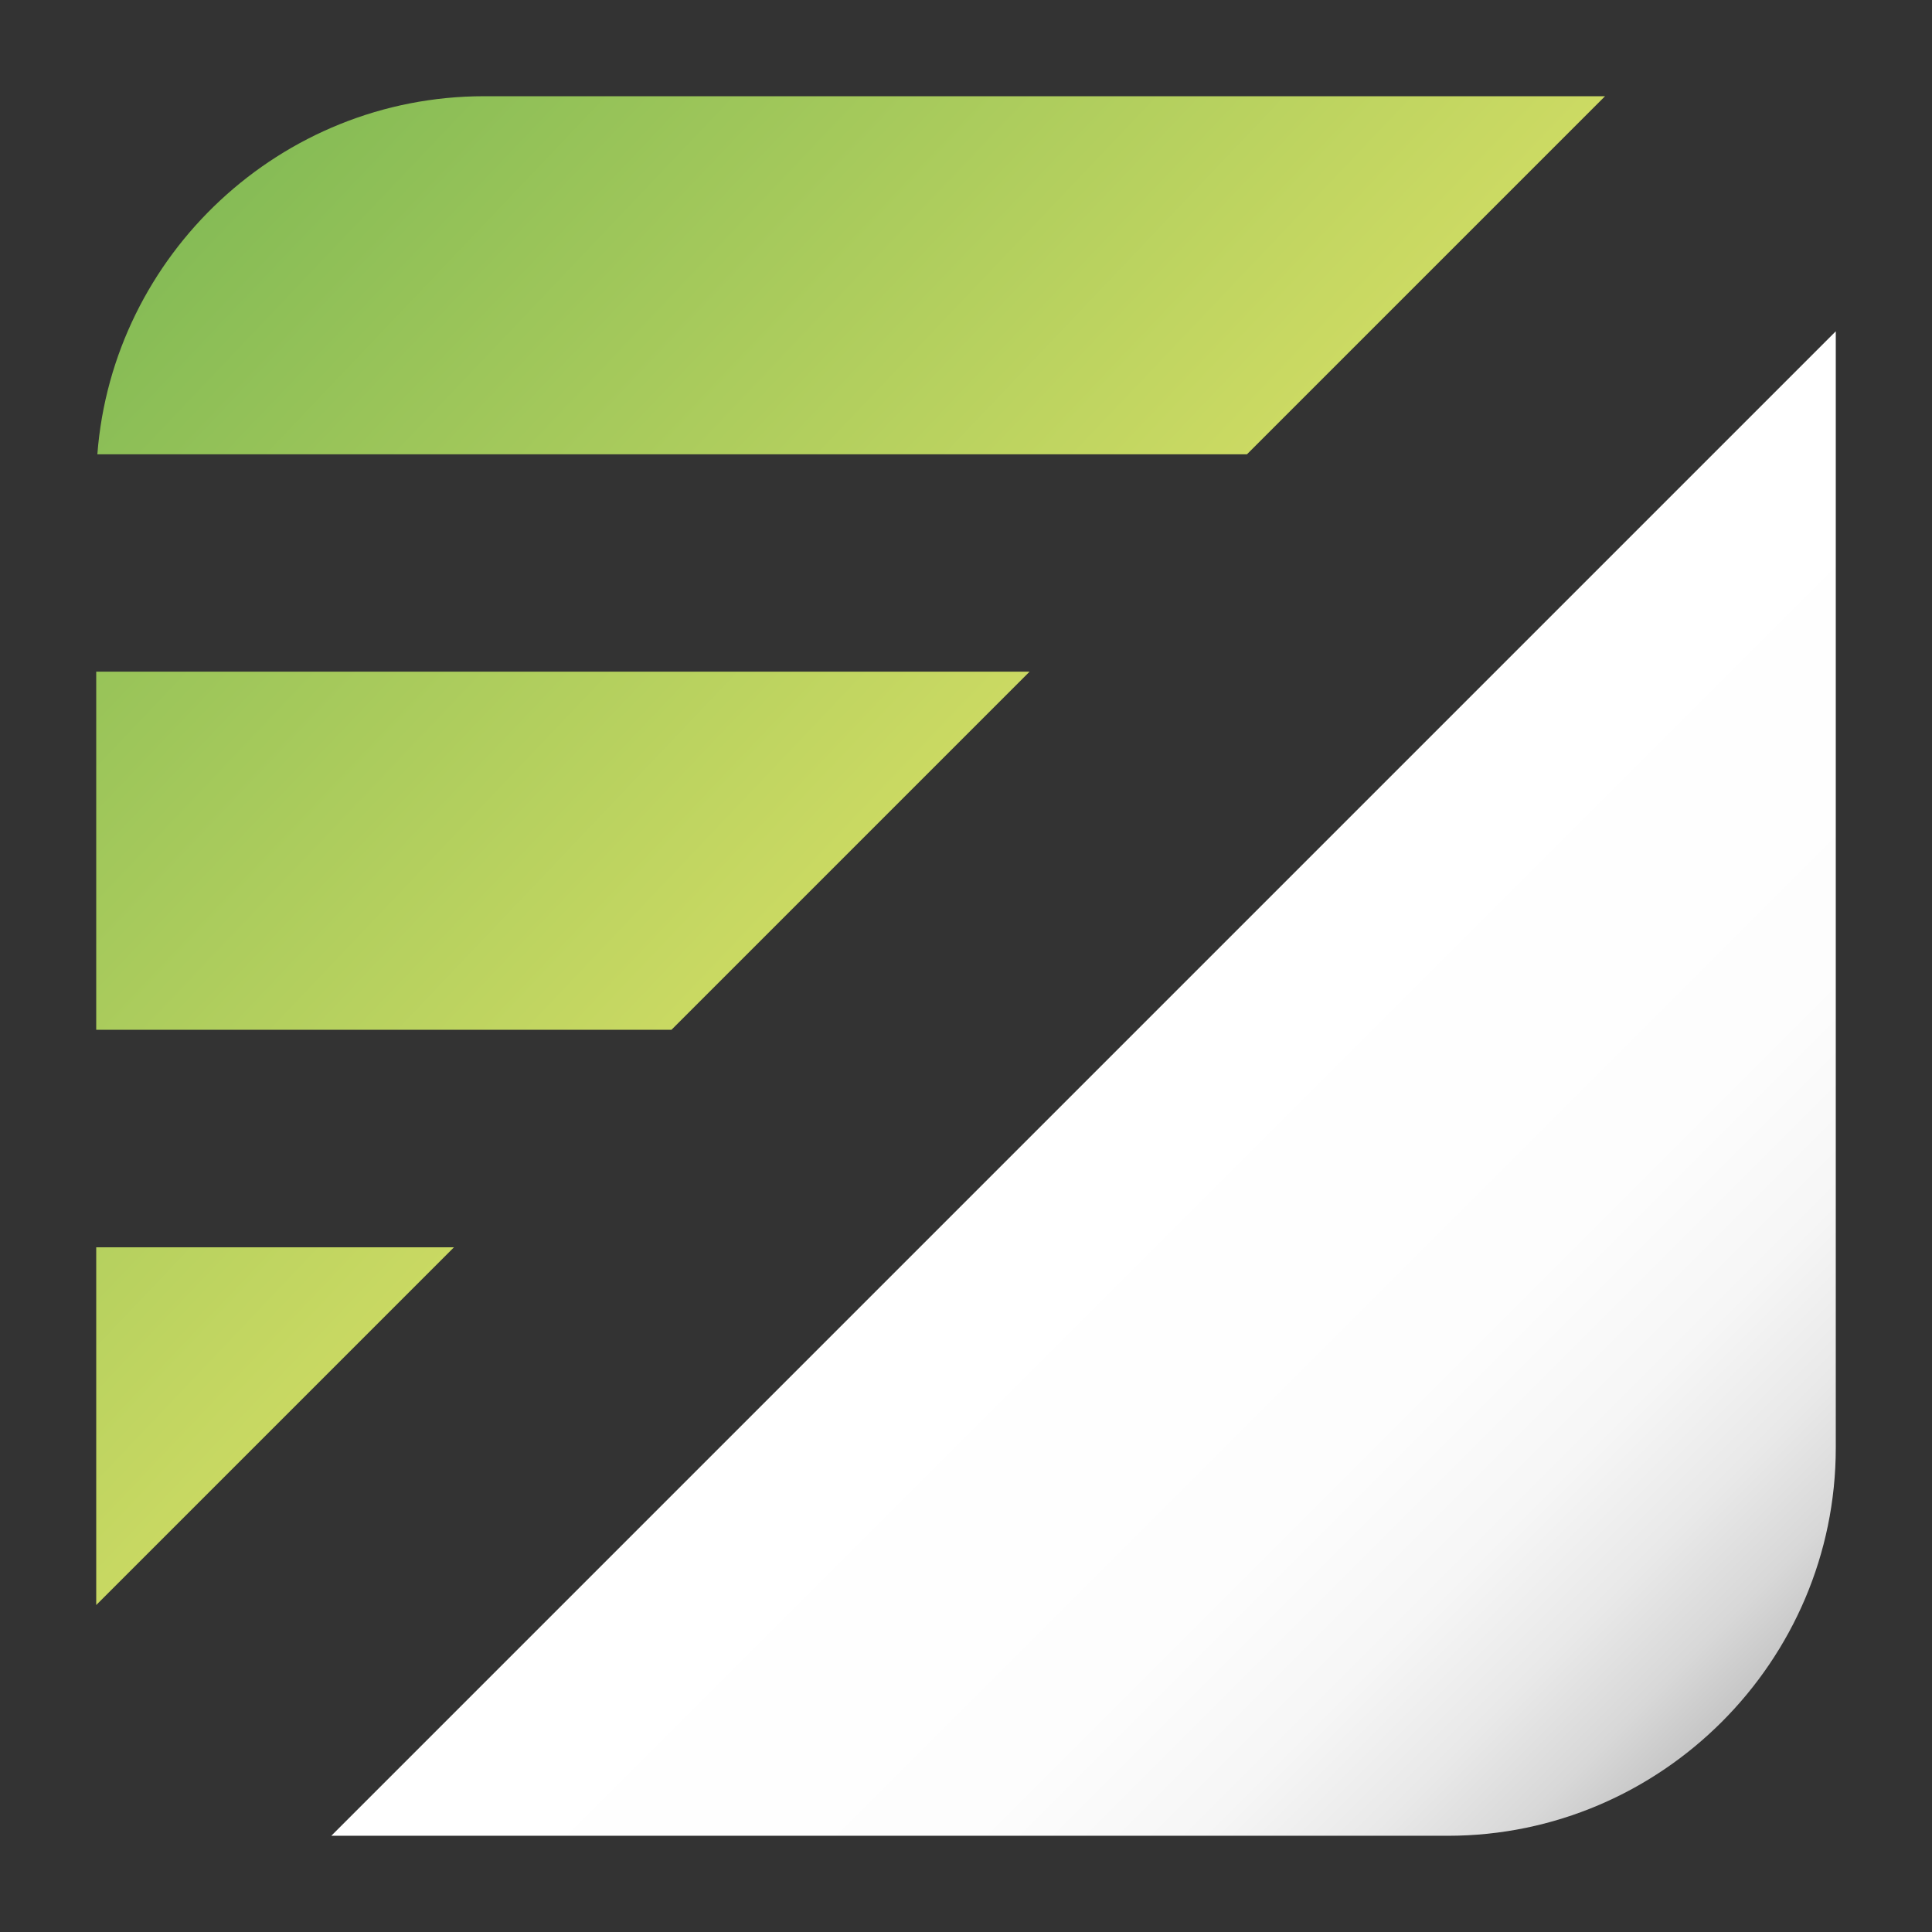 <?xml version="1.0" encoding="utf-8"?>
<!-- Generator: Adobe Illustrator 23.0.5, SVG Export Plug-In . SVG Version: 6.00 Build 0)  -->
<svg version="1.1" xmlns="http://www.w3.org/2000/svg" xmlns:xlink="http://www.w3.org/1999/xlink" x="0px" y="0px"
	 viewBox="0 0 1024 1024" style="enable-background:new 0 0 1024 1024;" xml:space="preserve">
<rect x="0" y="0" width="1024" height="1024" fill="#333333" stroke="none"/>
<style type="text/css">
	.st0{display:none;}
	.st1{display:inline;}
	.st2{fill:url(#SVGID_1_);}
	.st3{fill:url(#SVGID_2_);}
	.st4{display:inline;fill:url(#SVGID_3_);}
	.st5{display:inline;fill:url(#SVGID_4_);}
	.st6{opacity:0.2;}
	.st7{fill:#FFFFFF;}
	.st8{opacity:3.000000e-02;}
	.st9{fill:url(#SVGID_5_);}
	.st10{fill:url(#SVGID_6_);}
	.st11{fill:url(#SVGID_7_);}
	.st12{fill:url(#SVGID_8_);}
	.st13{display:inline;fill:#FFFFFF;}
	.st14{display:inline;opacity:0.2;}
	.st15{fill:url(#SVGID_9_);}
	.st16{fill:url(#SVGID_10_);}
	.st17{fill:url(#SVGID_11_);}
	.st18{display:none;fill:#606060;}
	.st19{display:none;fill:#E06161;}
	.st20{display:inline;fill:#2F2F2F;}
	.st21{fill:url(#SVGID_12_);}
	.st22{fill:url(#SVGID_13_);}
	.st23{opacity:0.3;}
</style>
<g id="Fondos" class="st0">
	<g class="st1">
		<linearGradient id="SVGID_1_" gradientUnits="userSpaceOnUse" x1="512" y1="1023.5" x2="512" y2="0.5">
			<stop  offset="0" style="stop-color:#1C1C1C"/>
			<stop  offset="1" style="stop-color:#2F2F2F"/>
		</linearGradient>
		<rect x="0.5" y="0.5" class="st2" width="1023" height="1023"/>
		<path d="M1023,1v1022H1V1H1023 M1024,0H0v1024h1024V0L1024,0z"/>
	</g>
</g>
<g id="Capa_1" class="st0">
	<g>
		<linearGradient id="SVGID_2_" gradientUnits="userSpaceOnUse" x1="189.54" y1="510.092" x2="803.599" y2="510.092">
			<stop  offset="0" style="stop-color:#FFFFFF"/>
			<stop  offset="1" style="stop-color:#000000"/>
		</linearGradient>
		<path style="display:inline;fill:url(#SVGID_2_);" d="M723,659c0,0-229,194-326,48s131-515,213-489c0,0,69,16,7,144
			S456,528,456,528h139c0,0,233-120.2,206.5-269.6s-266.9-59.9-266.9-59.9s-306.4,106.8-343,433.7S617,871,723,659L723,659z"/>
		<linearGradient id="SVGID_3_" gradientUnits="userSpaceOnUse" x1="45" y1="448.922" x2="979" y2="448.922">
			<stop  offset="0" style="stop-color:#FFFFFF"/>
			<stop  offset="1" style="stop-color:#000000"/>
		</linearGradient>
		<path class="st4" d="M914.2,368.3c41.6,19.6,61.7,49,64.4,80.1c3.5,39.3-19.9,68.8-70,88.4c-50.1,19.6-109,32.4-176.5,38.3
			c-105.5,9.3-211.9,7.4-319.4-5.8c-107.5-13.2-194.7-36.3-261.8-69.4C83.9,466.7,48.6,430.6,45.2,391.6
			c-1.7-19.8,9.8-35.9,34.6-48.3c24.8-12.4,56.9-20.3,96.1-23.8c47-4.1,93-3.2,138.3,2.7c61.7,8.3,111.9,21.2,150.7,38.7
			c38.8,17.5,69,38.2,90.5,62.1c12.4,13.8,22.8,32.3,31.2,55.3c-10.2-15.2-22.4-27.1-36.6-35.5c-17.2-10.1-43.9-19.3-80.3-27.4
			c-36.4-8.1-81.8-14.1-136.4-17.8c-54.6-3.7-105.4-3.7-152.5,0c-19.9,1.6-35.5,4.7-46.5,9.2c-11,4.6-16.3,9.7-15.7,15.3
			c1.1,11.3,25.8,24.5,75.4,32.4c250.7,40.1,396.6,35.1,396.6,35.1c42-1.6,76.5-3.5,103.5-5.9c48.2-4.3,86.4-12.8,114.4-25.6
			c28-12.8,41.3-27.8,39.8-45c-1.5-16.5-13.8-32.1-37.2-46.7c-23.3-14.7-63.3-30.5-119.9-47.6C691.1,318.9,810,319.1,914.2,368.3z"
			/>
	</g>
	<g class="st1">
		<g class="st6">
			<path d="M687.2,680.9c-106,212-568,300-531.4-26.9c6.3-56.7,20.8-106.8,40.4-150.8c3.4,3,6.9,5.9,10.5,8.9
				c37.5,30.7,83.3,58.8,134.2,82.7c-7.4,51.8-2.8,99.3,20.3,134.1C458.2,874.9,687.2,680.9,687.2,680.9z M293.4,388.9
				c27,19.5,59.5,38,95.7,54.5C444.4,325.5,530.2,226,574.2,239.9c0,0,69,16,7,144c-21.4,44.2-47.3,77.7-71.9,102.6
				c40.1,11,79.7,18.5,116,22c66.7-47.7,157.6-131.9,140.5-228.2c-26.5-149.4-266.9-59.9-266.9-59.9S376.7,263,277.4,376.6
				C282.4,380.7,287.7,384.8,293.4,388.9z M144.1,341.6C130.2,430.5,274.7,549,466.9,606.3c69.4,20.7,135.5,30.6,192.2,30.6
				c100.5,0,171.9-30.9,180.8-87.7c6.6-42-22.3-90.6-74.8-136.3c26.6,26.6,40.3,52.8,36.7,75.5c-5.8,37.2-56.7,56.6-131.1,56.6
				c-53.5,0-119.3-10.1-189.1-30.9c-166.8-49.7-294-141.9-284-205.9c3.7-23.7,25.7-40.1,60.3-49
				C193.7,270.2,150.8,298.5,144.1,341.6z"/>
		</g>
		<g>
			<g>
				<radialGradient id="SVGID_4_" cx="643.617" cy="483.62" r="464.039" gradientUnits="userSpaceOnUse">
					<stop  offset="0" style="stop-color:#DCE35B"/>
					<stop  offset="0.367" style="stop-color:#A3D254"/>
					<stop  offset="1" style="stop-color:#45B649"/>
				</radialGradient>
				<path style="fill:url(#SVGID_4_);" d="M707.2,660.9c-106,212-568,300-531.4-26.9c6.3-56.7,20.8-106.8,40.4-150.8
					c3.4,3,6.9,5.9,10.5,8.9c37.5,30.7,83.3,58.8,134.2,82.7c-7.4,51.8-2.8,99.3,20.3,134.1C478.2,854.9,707.2,660.9,707.2,660.9z"
					/>
			</g>
			<g>
				<radialGradient id="SVGID_5_" cx="729.35" cy="174.12" r="398.877" gradientUnits="userSpaceOnUse">
					<stop  offset="0" style="stop-color:#DCE35B"/>
					<stop  offset="0.367" style="stop-color:#A3D254"/>
					<stop  offset="1" style="stop-color:#45B649"/>
				</radialGradient>
				<path class="st9" d="M313.4,368.9c27,19.5,59.5,38,95.7,54.5C464.4,305.5,550.2,206,594.2,219.9c0,0,69,16,7,144
					c-21.4,44.2-47.3,77.7-71.9,102.6c40.1,11,79.7,18.5,116,22c66.7-47.7,157.6-131.9,140.5-228.2
					c-26.5-149.4-266.9-59.9-266.9-59.9S396.7,243,297.4,356.6C302.4,360.7,307.7,364.8,313.4,368.9z"/>
			</g>
		</g>
		<g>
			<radialGradient id="SVGID_6_" cx="777.692" cy="239.541" r="481.873" gradientUnits="userSpaceOnUse">
				<stop  offset="0" style="stop-color:#DCE35B"/>
				<stop  offset="0.367" style="stop-color:#A3D254"/>
				<stop  offset="1" style="stop-color:#45B649"/>
			</radialGradient>
			<path class="st10" d="M164.1,321.6C150.2,410.5,294.7,529,486.9,586.3c69.4,20.7,135.5,30.6,192.2,30.6
				c100.5,0,171.9-30.9,180.8-87.7c6.6-42-22.3-90.6-74.8-136.3c26.6,26.6,40.3,52.8,36.7,75.5c-5.8,37.2-56.7,56.6-131.1,56.6
				c-53.5,0-119.3-10.1-189.1-30.9c-166.8-49.7-294-141.9-284-205.9c3.7-23.7,25.7-40.1,60.3-49
				C213.7,250.2,170.8,278.5,164.1,321.6z"/>
		</g>
	</g>
</g>
<g id="Segundo_intento">
	<g class="st0">
		<g class="st14">
			<path d="M687.2,680.9c-106,212-568,300-531.4-26.9c6.3-56.7,20.8-106.8,40.4-150.8c3.4,3,6.9,5.9,10.5,8.9
				c37.5,30.7,83.3,58.8,134.2,82.7c-7.4,51.8-2.8,99.3,20.3,134.1C458.2,874.9,687.2,680.9,687.2,680.9z M293.4,388.9
				c27,19.5,59.5,38,95.7,54.5C444.4,325.5,530.2,226,574.2,239.9c0,0,69,16,7,144c-21.4,44.2-47.3,77.7-71.9,102.6
				c40.1,11,79.7,18.5,116,22c66.7-47.7,157.6-131.9,140.5-228.2c-26.5-149.4-266.9-59.9-266.9-59.9S376.7,263,277.4,376.6
				C282.4,380.7,287.7,384.8,293.4,388.9z M144.1,341.6C130.2,430.5,274.7,549,466.9,606.3c69.4,20.7,135.5,30.6,192.2,30.6
				c100.5,0,171.9-30.9,180.8-87.7c6.6-42-22.3-90.6-74.8-136.3c26.6,26.6,40.3,52.8,36.7,75.5c-5.8,37.2-56.7,56.6-131.1,56.6
				c-53.5,0-119.3-10.1-189.1-30.9c-166.8-49.7-294-141.9-284-205.9c3.7-23.7,25.7-40.1,60.3-49
				C193.7,270.2,150.8,298.5,144.1,341.6z"/>
		</g>
		<g class="st1">
			<g>
				<radialGradient id="SVGID_7_" cx="643.617" cy="483.62" r="464.039" gradientUnits="userSpaceOnUse">
					<stop  offset="0" style="stop-color:#DCE35B"/>
					<stop  offset="0.367" style="stop-color:#A3D254"/>
					<stop  offset="1" style="stop-color:#45B649"/>
				</radialGradient>
				<path class="st11" d="M707.2,660.9c-106,212-568,300-531.4-26.9c6.3-56.7,20.8-106.8,40.4-150.8c3.4,3,6.9,5.9,10.5,8.9
					c37.5,30.7,83.3,58.8,134.2,82.7c-7.4,51.8-2.8,99.3,20.3,134.1C478.2,854.9,707.2,660.9,707.2,660.9z"/>
			</g>
			<g>
				<radialGradient id="SVGID_8_" cx="729.35" cy="174.12" r="398.877" gradientUnits="userSpaceOnUse">
					<stop  offset="0" style="stop-color:#DCE35B"/>
					<stop  offset="0.367" style="stop-color:#A3D254"/>
					<stop  offset="1" style="stop-color:#45B649"/>
				</radialGradient>
				<path class="st12" d="M313.4,368.9c27,19.5,59.5,38,95.7,54.5C464.4,305.5,550.2,206,594.2,219.9c0,0,69,16,7,144
					c-21.4,44.2-47.3,77.7-71.9,102.6c40.1,11,79.7,18.5,116,22c66.7-47.7,157.6-131.9,140.5-228.2
					c-26.5-149.4-266.9-59.9-266.9-59.9S396.7,243,297.4,356.6C302.4,360.7,307.7,364.8,313.4,368.9z"/>
			</g>
		</g>
		<g class="st1">
			<radialGradient id="SVGID_9_" cx="777.692" cy="239.541" r="481.873" gradientUnits="userSpaceOnUse">
				<stop  offset="0" style="stop-color:#DCE35B"/>
				<stop  offset="0.367" style="stop-color:#A3D254"/>
				<stop  offset="1" style="stop-color:#45B649"/>
			</radialGradient>
			<path class="st15" d="M164.1,321.6C150.2,410.5,294.7,529,486.9,586.3c69.4,20.7,135.5,30.6,192.2,30.6
				c100.5,0,171.9-30.9,180.8-87.7c6.6-42-22.3-90.6-74.8-136.3c26.6,26.6,40.3,52.8,36.7,75.5c-5.8,37.2-56.7,56.6-131.1,56.6
				c-53.5,0-119.3-10.1-189.1-30.9c-166.8-49.7-294-141.9-284-205.9c3.7-23.7,25.7-40.1,60.3-49
				C213.7,250.2,170.8,278.5,164.1,321.6z"/>
		</g>
	</g>
</g>
<g id="Cuarto_intento">
	<rect y="0" class="st18" width="1024" height="1024"/>
	<rect x="116" y="117" class="st19" width="792" height="721"/>
	<rect x="47" y="12" class="st18" width="691" height="100"/>
	<g>
		<g class="st0">
			<path class="st20" d="M40.5,983.5V240.3l0-0.4C49.1,128.1,144,40.5,256.6,40.5h727v727c0,57.5-22.5,111.7-63.5,152.6
				s-95.1,63.5-152.6,63.5H40.5z"/>
			<path class="st20" d="M973,51v716.4C973,880.5,880.5,973,767.4,973H51V240.7C59.1,135,148.8,51,256.6,51H973 M994.1,29.9H973
				H256.6c-57.3,0-112.2,21.6-154.5,60.8C59.9,129.8,34.3,182.5,30,239.1l-0.1,0.8v0.8V973v21.1H51h716.4c30.5,0,60.1-6,88.1-17.9
				c27-11.5,51.2-27.8,72-48.7c20.8-20.8,37.2-45.1,48.7-72c11.9-28,17.9-57.6,17.9-88.1V51V29.9L994.1,29.9z"/>
		</g>
		<g>
			<g>
				<linearGradient id="SVGID_10_" gradientUnits="userSpaceOnUse" x1="929.078" y1="929.078" x2="600.937" y2="600.937">
					<stop  offset="0" style="stop-color:#B8B8B8"/>
					<stop  offset="3.082472e-02" style="stop-color:#C1C1C1"/>
					<stop  offset="0.129" style="stop-color:#D8D8D8"/>
					<stop  offset="0.243" style="stop-color:#E9E9E9"/>
					<stop  offset="0.38" style="stop-color:#F6F6F6"/>
					<stop  offset="0.565" style="stop-color:#FDFDFD"/>
					<stop  offset="1" style="stop-color:#FFFFFF"/>
				</linearGradient>
				<path class="st16" d="M175.6,973h591.8C880.5,973,973,880.5,973,767.4V175.6L175.6,973z"/>
			</g>
			<linearGradient id="SVGID_11_" gradientUnits="userSpaceOnUse" x1="11.779" y1="33.659" x2="543.204" y2="538.601">
				<stop  offset="1.858442e-07" style="stop-color:#74B452"/>
				<stop  offset="1" style="stop-color:#DCE166"/>
			</linearGradient>
			<path class="st17" d="M51.6,240.8C59.7,135,148.8,51,256.6,51h594.1L660.9,240.8H51.6z M355.9,545.8L545.7,356H51v189.8H355.9z
				 M51,661.1v189.6l189.6-189.6H51z"/>
		</g>
	</g>
	<rect x="81" y="806" class="st18" width="389" height="100"/>
</g>
</svg>
